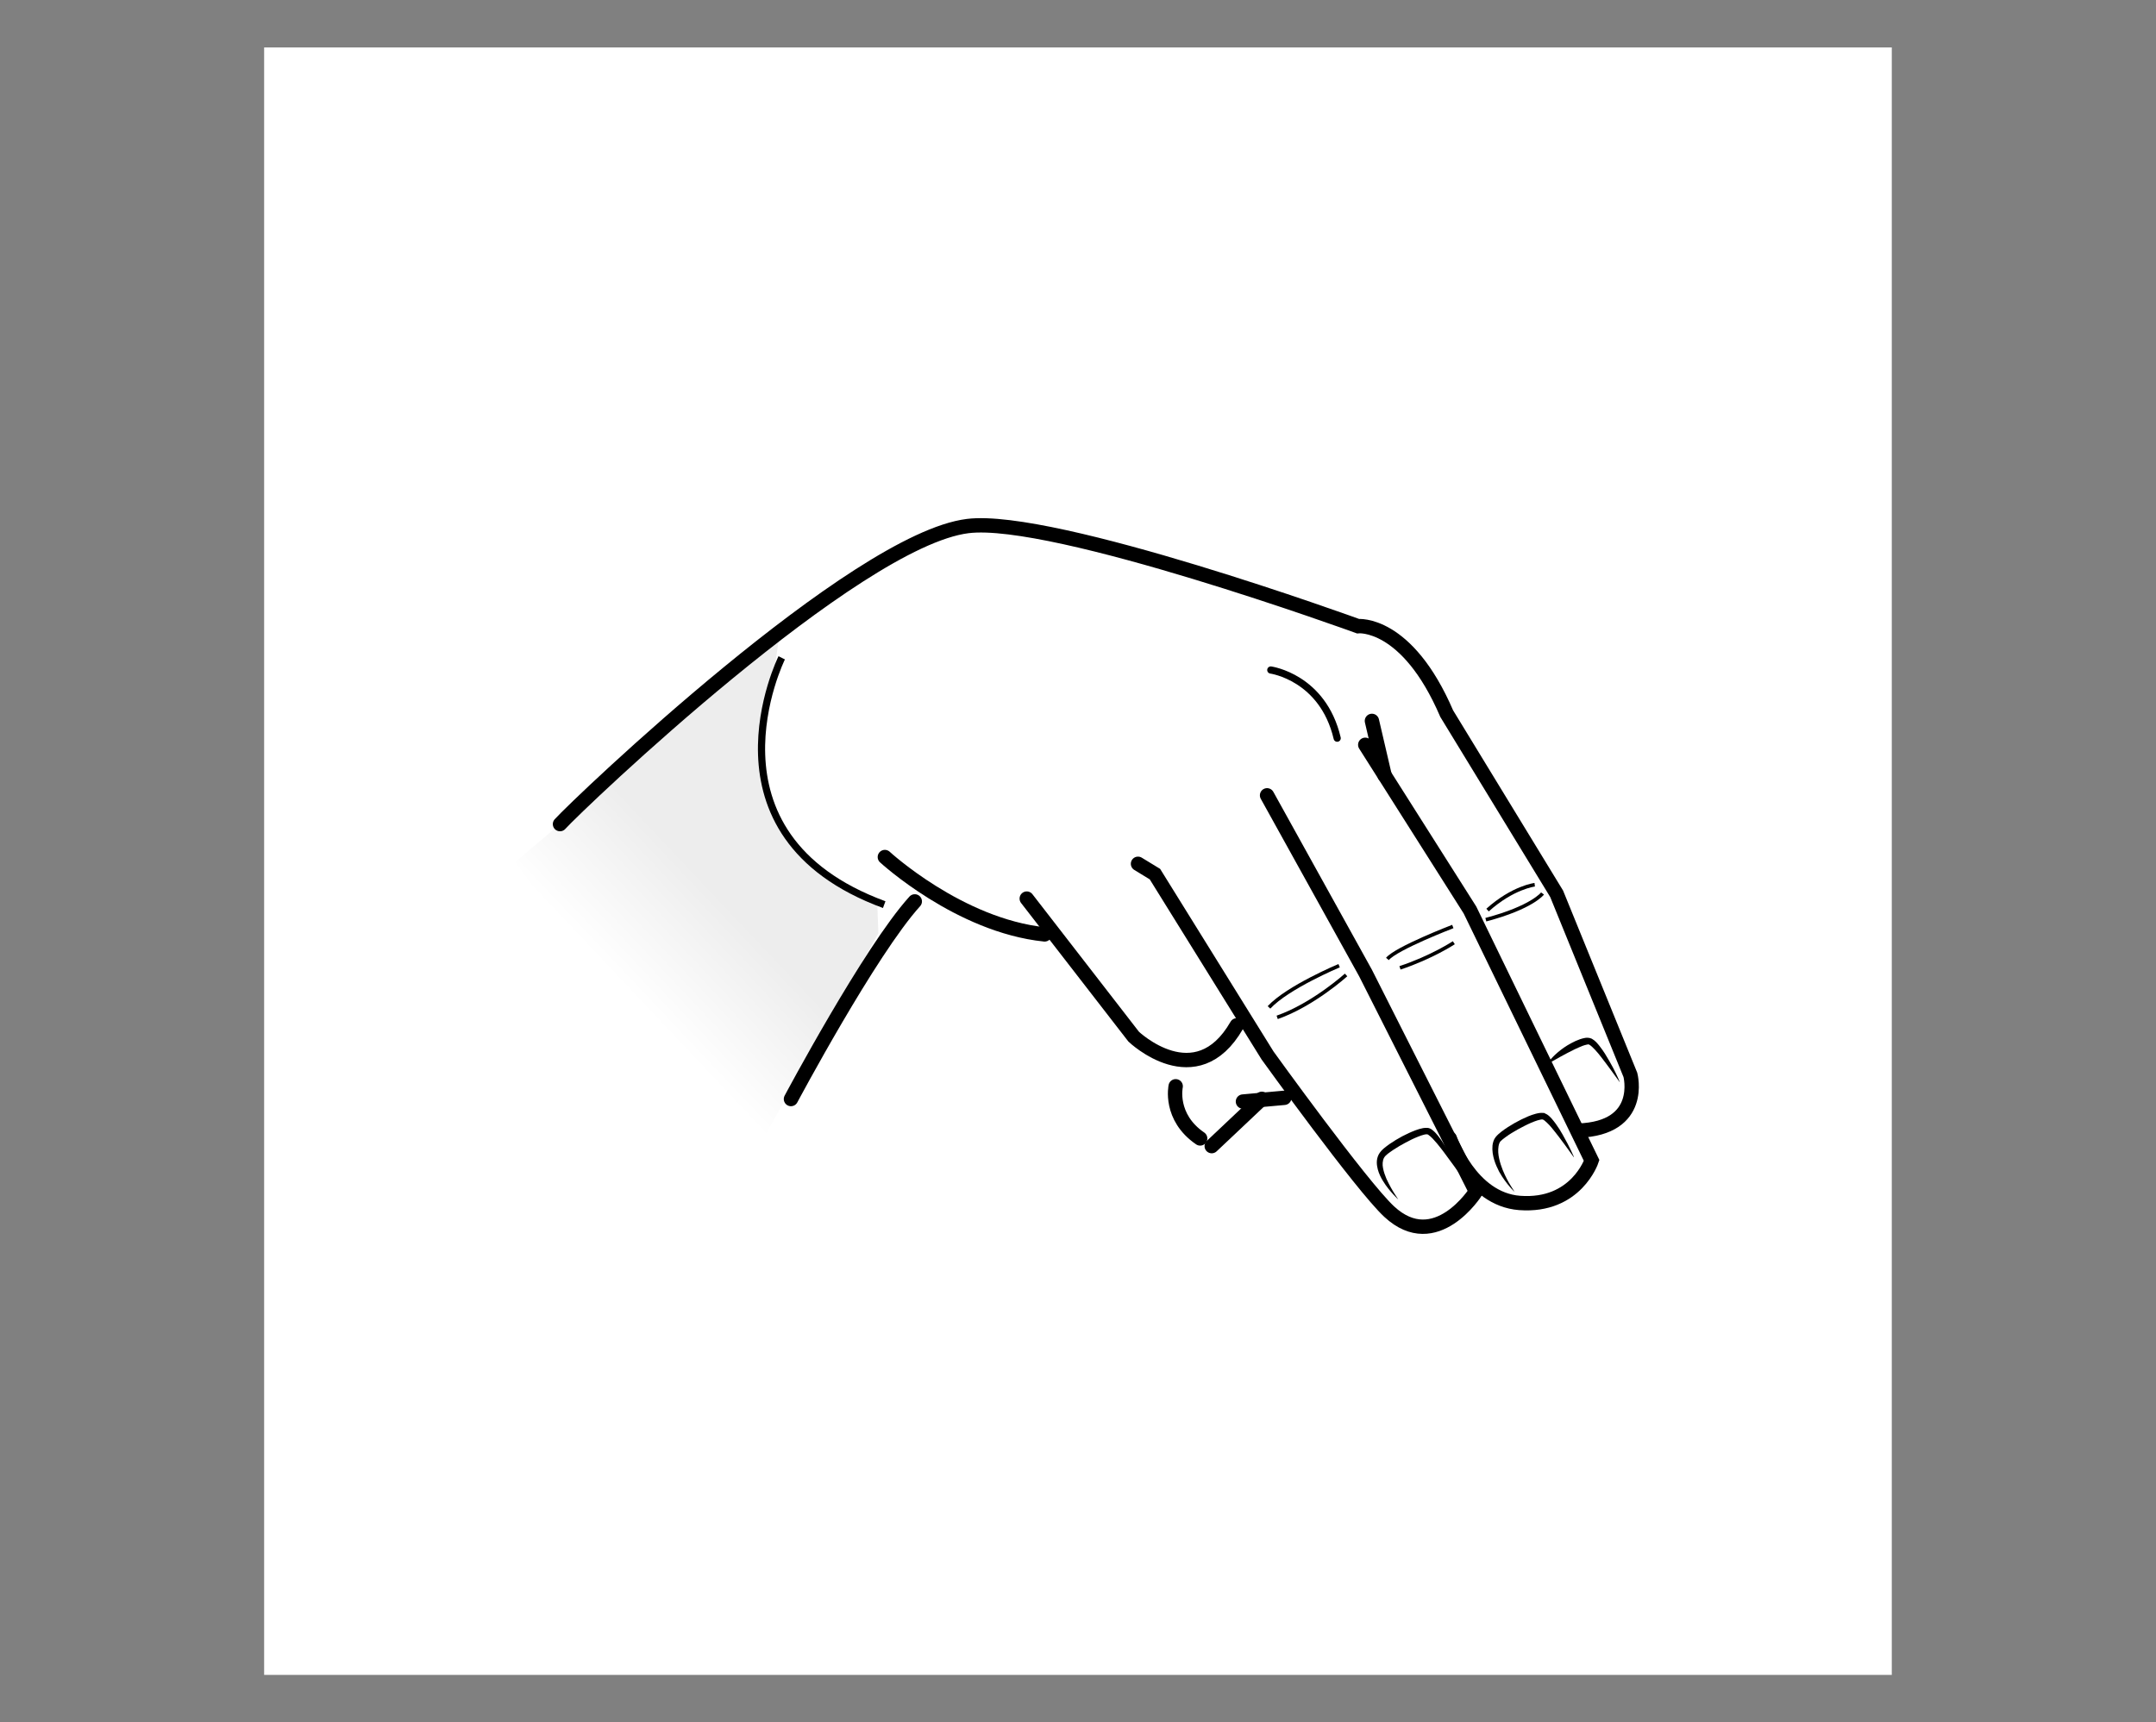 <?xml version="1.0" encoding="UTF-8"?>
<svg id="Lager_1" data-name="Lager 1" xmlns="http://www.w3.org/2000/svg" xmlns:xlink="http://www.w3.org/1999/xlink" viewBox="0 0 300.38 240">
  <rect x="0" y="0" width="300.38" height="240" fill="#808080" stroke="none"/>
  <defs>
    <style>
      .cls-1 {
        fill: #fff;
      }

      .cls-2, .cls-3, .cls-4, .cls-5 {
        fill: none;
        stroke: #000;
      }

      .cls-2, .cls-4 {
        stroke-linecap: round;
      }

      .cls-3 {
        stroke-width: .5px;
      }

      .cls-4 {
        stroke-width: 2px;
      }

      .cls-6 {
        fill: url(#linear-gradient);
      }
    </style>
    <linearGradient id="linear-gradient" x1="218.76" y1="1012.63" x2="229.05" y2="997.36" gradientTransform="translate(97.93 -895.7) rotate(12.66)" gradientUnits="userSpaceOnUse">
      <stop offset="0" stop-color="#fff"/>
      <stop offset="1" stop-color="#ededed"/>
    </linearGradient>
  </defs>
  <rect class="cls-1" x="36.8" y="6.61" width="226.77" height="226.77"/>
  <g id="Färg">
    <polygon class="cls-6" points="103.47 163.78 122.38 130.05 122.22 125.86 116 122.9 109.62 117.26 105.87 107.8 108.52 88.91 71.8 120.11 103.47 163.78"/>
  </g>
  <path d="m219.26,161.24s-.21-.29-.57-.79c-.35-.51-.88-1.21-1.51-2.05-.32-.41-.66-.86-1.04-1.31-.19-.22-.39-.45-.61-.65-.2-.2-.47-.42-.59-.45-.14-.03-.42.03-.72.12-.29.09-.6.21-.91.34-.61.26-1.22.59-1.82.91-.6.33-1.19.69-1.72,1.08-.26.19-.53.4-.71.58-.17.21-.22.4-.28.7-.09.56-.04,1.17.09,1.73.12.56.3,1.09.49,1.57.39.95.81,1.72,1.14,2.24.33.52.52.82.52.82,0,0-.06-.06-.18-.18-.11-.12-.3-.29-.49-.53-.4-.47-.96-1.17-1.49-2.12-.24-.48-.5-1.01-.68-1.62-.18-.61-.31-1.28-.24-2.03.04-.35.17-.83.43-1.15.27-.33.54-.55.83-.78.58-.44,1.18-.82,1.81-1.18s1.27-.67,1.93-.95c.33-.13.67-.26,1.03-.35.18-.05.36-.08.56-.11.1,0,.19-.02.34-.01.07,0,.12,0,.16.01h.1s.1.05.1.05c.49.2.69.47.94.72.22.26.42.51.6.76.36.5.67.99.93,1.46,1.06,1.85,1.59,3.16,1.59,3.16Z"/>
  <path d="m203.17,163.29s-.2-.27-.54-.75c-.34-.48-.84-1.16-1.44-1.96-.3-.4-.63-.83-.99-1.26-.36-.42-.77-.9-1.18-1.18-.19-.22-.88.02-1.44.24-.59.23-1.18.52-1.75.83-.58.31-1.15.64-1.68.99-.52.37-1.08.7-1.32,1.12-.21.37-.25.96-.14,1.46.1.52.28,1.02.47,1.47.41.89.83,1.62,1.15,2.11.32.5.5.78.5.78,0,0-.25-.23-.65-.66-.39-.44-.97-1.07-1.51-1.97-.27-.45-.53-.96-.69-1.56-.15-.6-.26-1.32.12-2.08.39-.69.99-1.07,1.53-1.47.56-.39,1.15-.74,1.76-1.07.61-.32,1.24-.61,1.88-.85.32-.12.66-.22,1.02-.29.21-.03.47-.05.6-.03.23,0,.52.15.65.26.61.47.93.98,1.29,1.46.34.48.62.96.88,1.4,1,1.77,1.51,3.03,1.51,3.03Z"/>
  <path d="m225.66,150.78s-.52-.71-1.29-1.77c-.39-.52-.84-1.15-1.34-1.78-.25-.32-.51-.64-.79-.94-.27-.29-.6-.62-.85-.74-.07-.03-.04-.02-.16-.02-.03,0-.12.02-.2.04-.17.04-.36.09-.54.16-.37.15-.74.31-1.1.48-.71.35-1.38.7-1.94,1.01-.57.31-1.04.58-1.37.77-.32.2-.5.34-.5.34,0,0,.08-.22.32-.53.24-.32.62-.73,1.14-1.17.51-.43,1.15-.9,1.9-1.29.37-.2.77-.39,1.21-.54.22-.07.45-.14.71-.18.13-.02.26-.03.45-.01.09,0,.34.06.47.13.52.3.78.66,1.07,1.01.28.35.52.71.75,1.06.44.71.82,1.38,1.13,1.96.61,1.17.94,1.99.94,1.99Z"/>
  <path class="cls-4" d="m78.02,114.83c2.58-2.86,41.07-39.58,56.81-41.53,11.97-1.48,54.37,13.95,54.37,13.95,0,0,6.81-.73,12.36,12.19l15.32,25.11,10.27,25.23s1.99,7.44-7.26,7.76"/>
  <path class="cls-4" d="m110.2,153.14s10.99-20.63,17.25-27.54"/>
  <path class="cls-4" d="m123.28,119.42s10.34,9.54,22.26,10.78"/>
  <path class="cls-4" d="m190.21,103.78l14.59,23.02,16.95,34.9s-2.16,6.51-10.03,5.92c-6.88-.52-9.73-8.99-9.73-8.99"/>
  <line class="cls-4" x1="191.14" y1="100.45" x2="192.91" y2="108.05"/>
  <path class="cls-4" d="m176.53,110.82l13.72,24.76,15.38,30.44s-5.58,8.83-12.08,2.81c-3.87-3.59-16.95-21.76-16.95-21.76l-15.69-25.27-2.36-1.44"/>
  <path class="cls-4" d="m143.05,125.21l14.9,19.24s8.68,8.29,14.36-1.58"/>
  <path class="cls-4" d="m163.8,151.36s-.94,4.29,3.41,7.27"/>
  <line class="cls-4" x1="168.82" y1="159.7" x2="175.8" y2="153.11"/>
  <line class="cls-4" x1="173.17" y1="153.49" x2="178.93" y2="152.97"/>
  <path class="cls-5" d="m108.91,91.66s-12.22,24.64,14.28,34.39"/>
  <path class="cls-2" d="m177.05,93.36s7.25,1,9.25,9.5"/>
  <path class="cls-3" d="m202.41,129.1s-7.86,3.02-9.11,4.52"/>
  <path class="cls-3" d="m202.55,131.36s-3.07,2.03-7.5,3.5"/>
  <path class="cls-3" d="m187.54,135.85s-4.6,4.16-9.6,5.91"/>
  <path class="cls-3" d="m186.57,134.56s-7.15,2.99-9.77,5.81"/>
  <path class="cls-3" d="m213.82,123.28s-3.04.36-6.57,3.53"/>
  <path class="cls-3" d="m214.91,124.5s-1.44,1.94-7.9,3.65"/>
</svg>